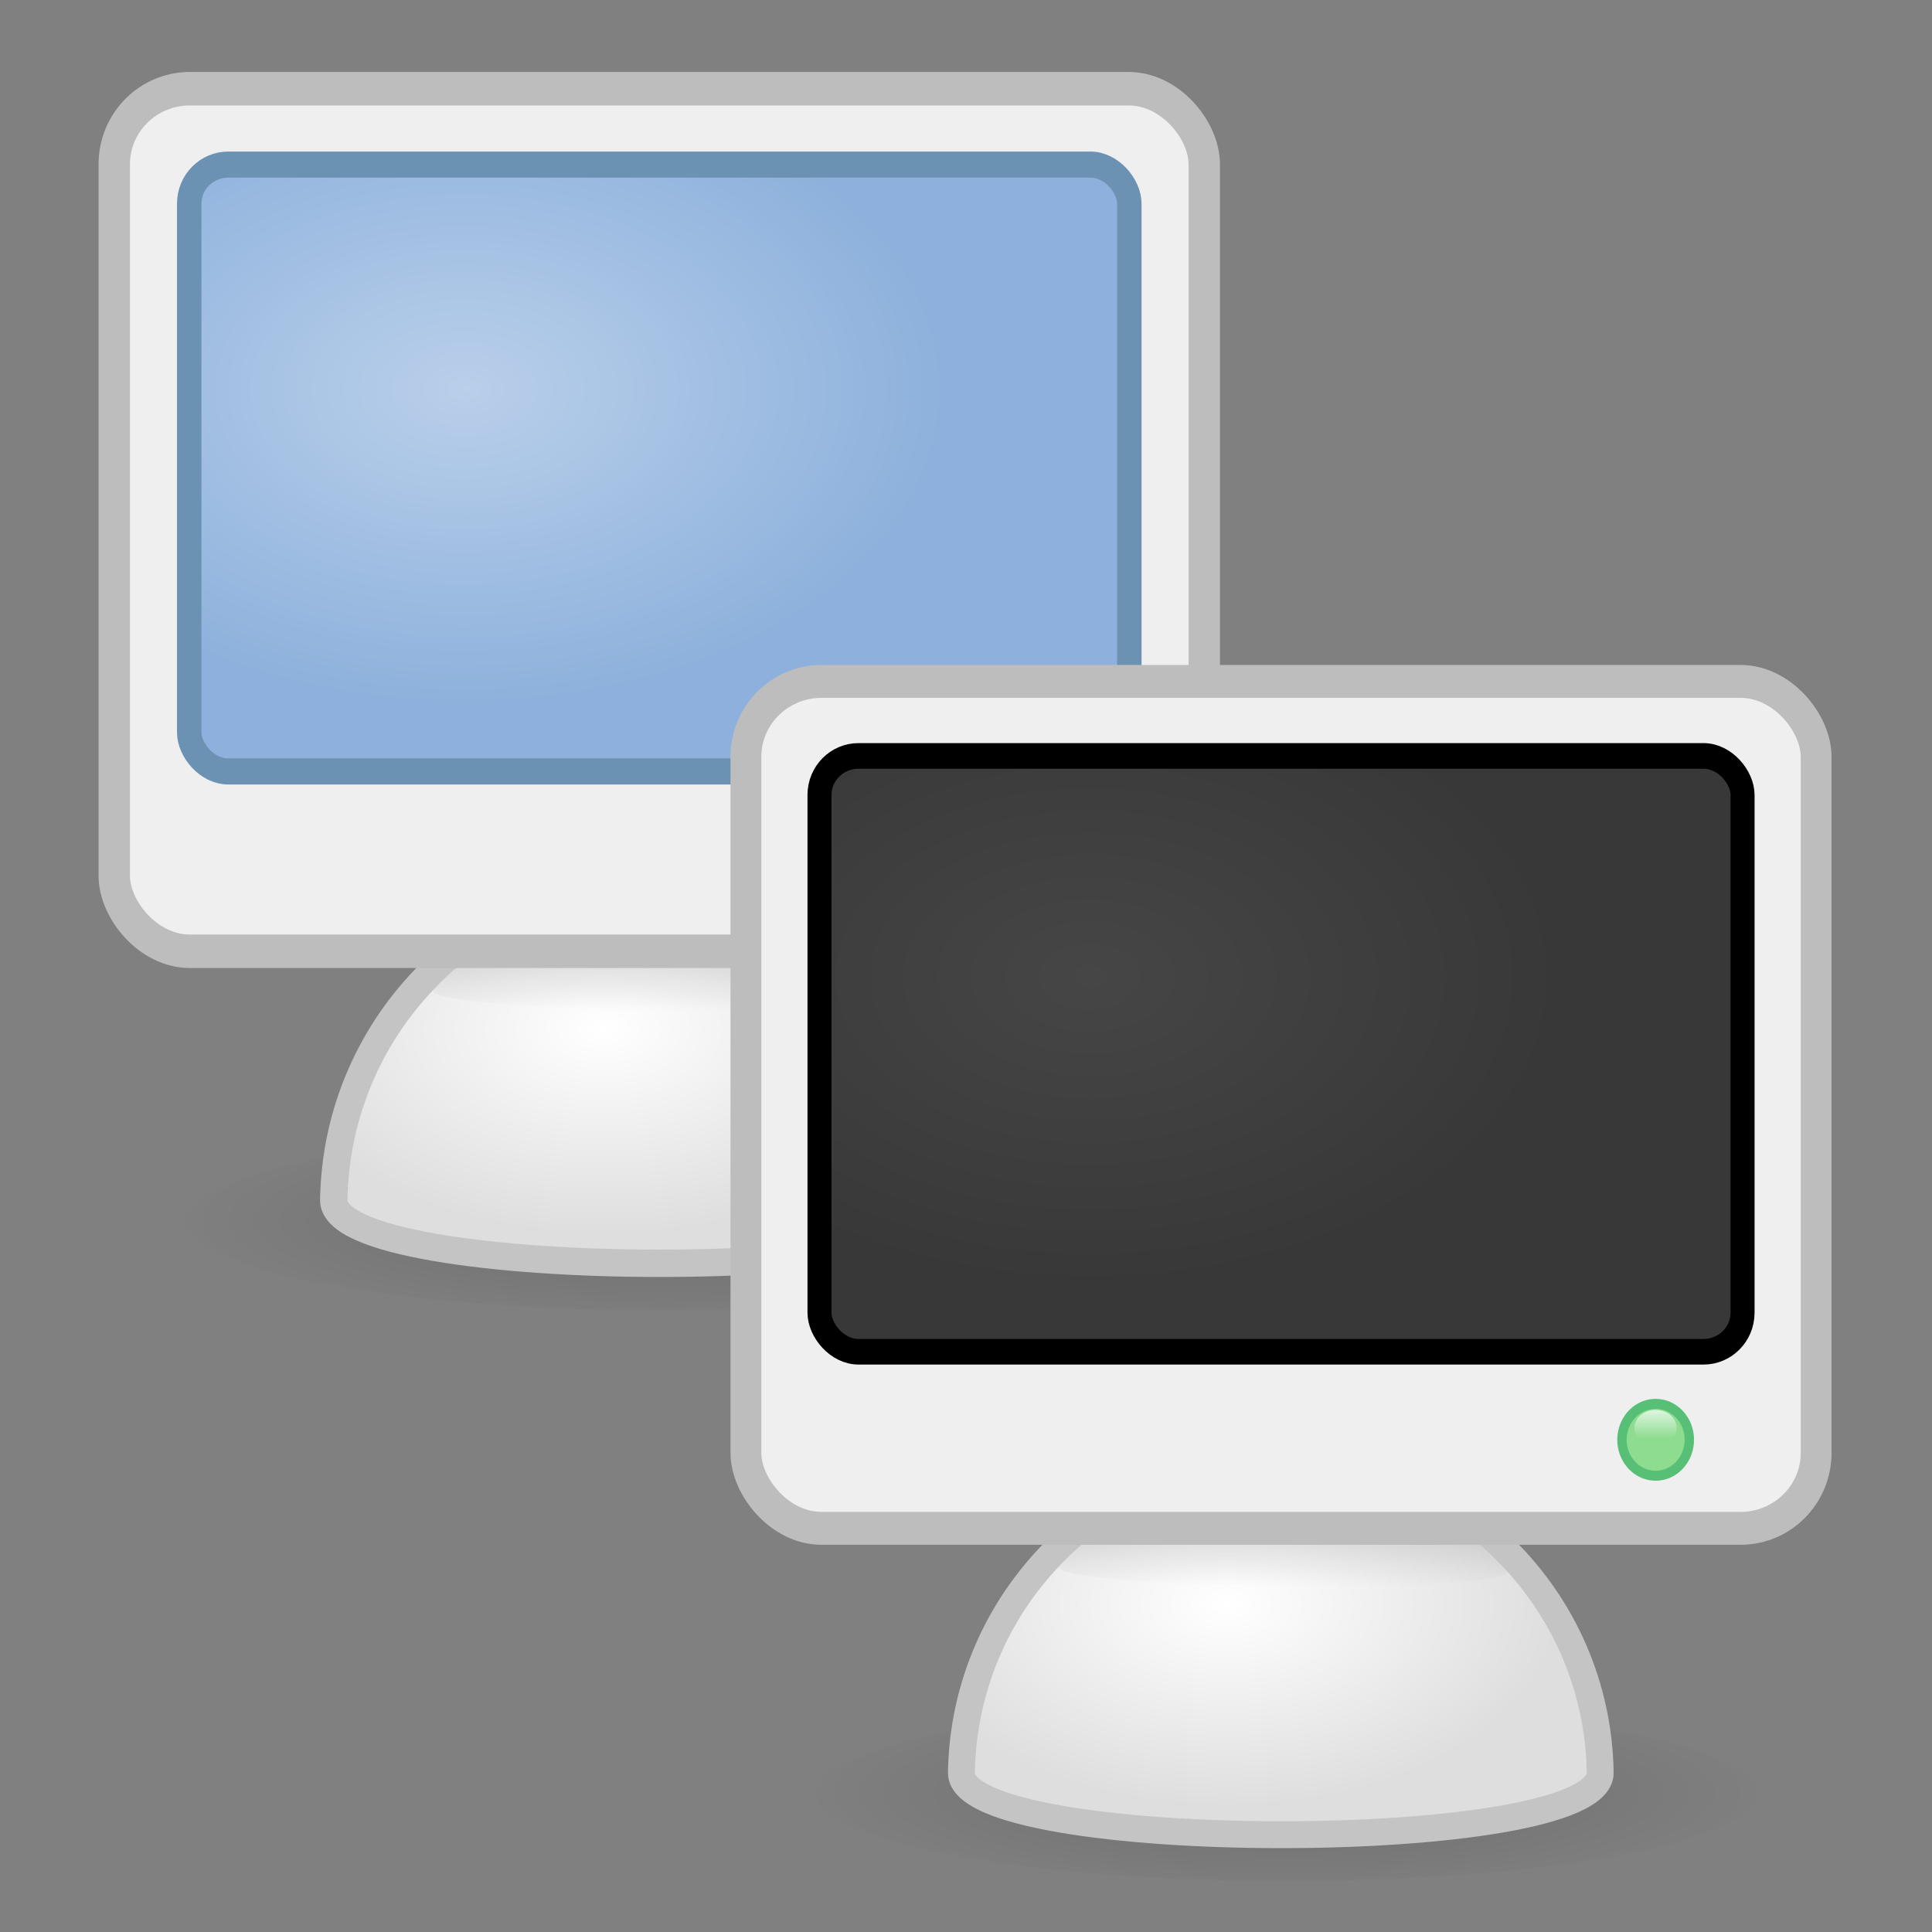<?xml version="1.0" encoding="UTF-8" standalone="no"?>
<!-- Created with Inkscape (http://www.inkscape.org/) -->
<svg
   xmlns:dc="http://purl.org/dc/elements/1.1/"
   xmlns:cc="http://web.resource.org/cc/"
   xmlns:rdf="http://www.w3.org/1999/02/22-rdf-syntax-ns#"
   xmlns:svg="http://www.w3.org/2000/svg"
   xmlns="http://www.w3.org/2000/svg"
   xmlns:xlink="http://www.w3.org/1999/xlink"
   xmlns:sodipodi="http://inkscape.sourceforge.net/DTD/sodipodi-0.dtd"
   xmlns:inkscape="http://www.inkscape.org/namespaces/inkscape"
   width="128px"
   height="128px"
   id="svg2"
   sodipodi:version="0.32"
   inkscape:version="0.42.2"
   sodipodi:docbase="/home/silvestre/Desktop/Nuovo!/scalable/apps"
   sodipodi:docname="gnome-netstatus-rx.svg">
  <rect width="100%" height="100%" fill="#808080" stroke="none"/>
  <defs
     id="defs4">
    <linearGradient
       id="linearGradient2128">
      <stop
         id="stop2130"
         offset="0"
         style="stop-color:#464646;stop-opacity:1" />
      <stop
         id="stop2132"
         offset="1"
         style="stop-color:#383838;stop-opacity:1" />
    </linearGradient>
    <linearGradient
       inkscape:collect="always"
       id="linearGradient13134">
      <stop
         style="stop-color:#ffffff;stop-opacity:1;"
         offset="0"
         id="stop13136" />
      <stop
         style="stop-color:#ffffff;stop-opacity:0;"
         offset="1"
         id="stop13138" />
    </linearGradient>
    <linearGradient
       id="linearGradient12383">
      <stop
         style="stop-color:#000000;stop-opacity:0.51;"
         offset="0"
         id="stop12385" />
      <stop
         style="stop-color:#000000;stop-opacity:0;"
         offset="1"
         id="stop12387" />
    </linearGradient>
    <linearGradient
       id="linearGradient11645">
      <stop
         style="stop-color:#000000;stop-opacity:0.15;"
         offset="0"
         id="stop11647" />
      <stop
         style="stop-color:#000000;stop-opacity:0;"
         offset="1"
         id="stop11649" />
    </linearGradient>
    <linearGradient
       id="linearGradient10904">
      <stop
         style="stop-color:#ffffff;stop-opacity:1;"
         offset="0"
         id="stop10906" />
      <stop
         style="stop-color:#dedede;stop-opacity:1;"
         offset="1"
         id="stop10908" />
    </linearGradient>
    <linearGradient
       id="linearGradient7978">
      <stop
         style="stop-color:#b9cfea;stop-opacity:1;"
         offset="0"
         id="stop7980" />
      <stop
         style="stop-color:#8db1dc;stop-opacity:1;"
         offset="1"
         id="stop7982" />
    </linearGradient>
    <radialGradient
       inkscape:collect="always"
       xlink:href="#linearGradient11645"
       id="radialGradient1371"
       gradientUnits="userSpaceOnUse"
       gradientTransform="matrix(1,0,0,0.213,1.182627e-14,92.626)"
       cx="65.382"
       cy="117.754"
       fx="65.382"
       fy="117.754"
       r="45.901" />
    <radialGradient
       inkscape:collect="always"
       xlink:href="#linearGradient10904"
       id="radialGradient1373"
       gradientUnits="userSpaceOnUse"
       gradientTransform="matrix(0.847,0,0,0.514,10.069,50.456)"
       cx="58.596"
       cy="96.206"
       fx="58.596"
       fy="96.206"
       r="37.141" />
    <linearGradient
       inkscape:collect="always"
       xlink:href="#linearGradient12383"
       id="linearGradient1375"
       gradientUnits="userSpaceOnUse"
       x1="66.415"
       y1="73.138"
       x2="66.415"
       y2="98.196" />
    <radialGradient
       inkscape:collect="always"
       xlink:href="#linearGradient7978"
       id="radialGradient1377"
       gradientUnits="userSpaceOnUse"
       gradientTransform="matrix(1,0,0,0.614,9.467741e-15,20.958)"
       cx="46.232"
       cy="30.303"
       fx="46.232"
       fy="30.303"
       r="46.119" />
    <linearGradient
       inkscape:collect="always"
       xlink:href="#linearGradient13134"
       id="linearGradient1379"
       gradientUnits="userSpaceOnUse"
       x1="101.305"
       y1="78.879"
       x2="101.305"
       y2="82.545" />
    <radialGradient
       inkscape:collect="always"
       xlink:href="#linearGradient11645"
       id="radialGradient1392"
       gradientUnits="userSpaceOnUse"
       gradientTransform="matrix(1,0,0,0.213,9.735268e-15,92.626)"
       cx="65.382"
       cy="117.754"
       fx="65.382"
       fy="117.754"
       r="45.901" />
    <radialGradient
       inkscape:collect="always"
       xlink:href="#linearGradient10904"
       id="radialGradient1394"
       gradientUnits="userSpaceOnUse"
       gradientTransform="matrix(0.847,0,0,0.514,10.069,50.456)"
       cx="58.596"
       cy="96.206"
       fx="58.596"
       fy="96.206"
       r="37.141" />
    <linearGradient
       inkscape:collect="always"
       xlink:href="#linearGradient12383"
       id="linearGradient1396"
       gradientUnits="userSpaceOnUse"
       x1="66.415"
       y1="73.138"
       x2="66.415"
       y2="98.196" />
    <radialGradient
       inkscape:collect="always"
       xlink:href="#linearGradient2128"
       id="radialGradient1398"
       gradientUnits="userSpaceOnUse"
       gradientTransform="matrix(1,0,0,0.614,1.369022e-14,20.958)"
       cx="46.232"
       cy="30.303"
       fx="46.232"
       fy="30.303"
       r="46.119" />
    <linearGradient
       inkscape:collect="always"
       xlink:href="#linearGradient13134"
       id="linearGradient1400"
       gradientUnits="userSpaceOnUse"
       x1="101.305"
       y1="78.879"
       x2="101.305"
       y2="82.545" />
  </defs>
  <sodipodi:namedview
     id="base"
     pagecolor="#ffffff"
     bordercolor="#666666"
     borderopacity="1.0"
     inkscape:pageopacity="0.0"
     inkscape:pageshadow="2"
     inkscape:zoom="2.0495048"
     inkscape:cx="93.441142"
     inkscape:cy="53.240404"
     inkscape:document-units="px"
     inkscape:current-layer="layer1"
     showguides="true"
     inkscape:guide-bbox="true"
     inkscape:window-width="772"
     inkscape:window-height="543"
     inkscape:window-x="326"
     inkscape:window-y="152" />
  <g
     inkscape:label="Layer 1"
     inkscape:groupmode="layer"
     id="layer1">
    <g
       id="g1360"
       transform="matrix(1.159,0,0,1.159,-3.291,-0.763)">
      <g
         transform="matrix(0.616,0,0,0.616,0.558,-2.074)"
         id="g1332">
        <path
           sodipodi:type="arc"
           style="fill:url(#radialGradient1371);fill-opacity:1;stroke:none;stroke-width:3;stroke-linecap:round;stroke-linejoin:miter;stroke-miterlimit:4;stroke-dasharray:none;stroke-opacity:1"
           id="path1334"
           sodipodi:cx="65.381645"
           sodipodi:cy="117.75362"
           sodipodi:rx="44.400970"
           sodipodi:ry="8.2946863"
           d="M 109.783 117.754 A 44.401 8.295 0 1 1  20.981,117.754 A 44.401 8.295 0 1 1  109.783 117.754 z" />
        <path
           style="fill:url(#radialGradient1373);fill-opacity:1;stroke:#c4c4c4;stroke-width:2.541;stroke-linecap:round;stroke-linejoin:miter;stroke-miterlimit:4;stroke-dasharray:none;stroke-opacity:1"
           d="M 64.849,86.019 C 48.309,86.019 34.924,99.34 34.676,115.821 C 34.676,123.593 95.049,123.637 95.049,115.821 C 94.801,99.34 81.39,86.019 64.849,86.019 z "
           id="path1336"
           sodipodi:nodetypes="cccc" />
        <path
           style="fill:url(#linearGradient1375);fill-opacity:1;stroke:none;stroke-width:1.802;stroke-linecap:round;stroke-linejoin:miter;stroke-miterlimit:4;stroke-dasharray:none;stroke-opacity:1"
           d="M 64.594,88.148 C 52.165,88.148 47.126,93.045 43.882,96.345 C 43.882,98.487 86.281,98.944 86.281,96.789 C 81.823,92.195 77.022,88.148 64.594,88.148 z "
           id="path1338"
           sodipodi:nodetypes="cccc" />
      </g>
      <g
         transform="matrix(0.598,0,0,0.638,1.738,-2.325)"
         id="g1340">
        <rect
           style="fill:#efefef;fill-opacity:1;stroke:#bdbdbd;stroke-width:3;stroke-linecap:round;stroke-linejoin:miter;stroke-miterlimit:4;stroke-dasharray:none;stroke-opacity:1"
           id="rect1342"
           width="104.194"
           height="77.283"
           x="12.765"
           y="12.625"
           rx="7.222"
           ry="6.761" />
        <rect
           style="fill:url(#radialGradient1377);fill-opacity:1.0;stroke:#6c92b3;stroke-width:2.337;stroke-linecap:round;stroke-linejoin:miter;stroke-miterlimit:4;stroke-dasharray:none;stroke-opacity:1"
           id="rect1344"
           width="89.865"
           height="54.372"
           x="19.93"
           y="19.423"
           rx="3.733"
           ry="3.496" />
        <path
           sodipodi:type="arc"
           style="fill:#8ddc8f;fill-opacity:1;stroke:#57c076;stroke-width:1;stroke-linecap:round;stroke-linejoin:miter;stroke-miterlimit:4;stroke-dasharray:none;stroke-opacity:1"
           id="path1346"
           sodipodi:cx="99.841194"
           sodipodi:cy="78.414848"
           sodipodi:rx="3.5984302"
           sodipodi:ry="3.5984302"
           d="M 103.44 78.415 A 3.598 3.598 0 1 1  96.243,78.415 A 3.598 3.598 0 1 1  103.44 78.415 z"
           transform="matrix(0.911,0,0,0.911,10.378,10.392)" />
        <path
           sodipodi:type="arc"
           style="fill:url(#linearGradient1379);fill-opacity:1;stroke:none;stroke-width:3;stroke-linecap:round;stroke-linejoin:miter;stroke-miterlimit:4;stroke-dasharray:none;stroke-opacity:1"
           id="path1348"
           sodipodi:cx="101.54178"
           sodipodi:cy="81.574127"
           sodipodi:rx="2.0485175"
           sodipodi:ry="1.6172507"
           d="M 103.59 81.574 A 2.049 1.617 0 1 1  99.493,81.574 A 2.049 1.617 0 1 1  103.59 81.574 z"
           transform="translate(-0.216,-0.819)" />
      </g>
    </g>
    <g
       id="g1381"
       transform="matrix(1.138,0,0,1.138,-11.74,-18.853)">
      <g
         transform="matrix(0.616,0,0,0.616,44.928,48.434)"
         id="g13148">
        <path
           sodipodi:type="arc"
           style="fill:url(#radialGradient1392);fill-opacity:1;stroke:none;stroke-width:3;stroke-linecap:round;stroke-linejoin:miter;stroke-miterlimit:4;stroke-dasharray:none;stroke-opacity:1"
           id="path10917"
           sodipodi:cx="65.381645"
           sodipodi:cy="117.75362"
           sodipodi:rx="44.400970"
           sodipodi:ry="8.2946863"
           d="M 109.783 117.754 A 44.401 8.295 0 1 1  20.981,117.754 A 44.401 8.295 0 1 1  109.783 117.754 z" />
        <path
           style="fill:url(#radialGradient1394);fill-opacity:1;stroke:#c4c4c4;stroke-width:2.541;stroke-linecap:round;stroke-linejoin:miter;stroke-miterlimit:4;stroke-dasharray:none;stroke-opacity:1"
           d="M 64.849,86.019 C 48.309,86.019 34.924,99.34 34.676,115.821 C 34.676,123.593 95.049,123.637 95.049,115.821 C 94.801,99.34 81.39,86.019 64.849,86.019 z "
           id="path9442"
           sodipodi:nodetypes="cccc" />
        <path
           style="fill:url(#linearGradient1396);fill-opacity:1;stroke:none;stroke-width:1.802;stroke-linecap:round;stroke-linejoin:miter;stroke-miterlimit:4;stroke-dasharray:none;stroke-opacity:1"
           d="M 64.594,88.148 C 52.165,88.148 47.126,93.045 43.882,96.345 C 43.882,98.487 86.281,98.944 86.281,96.789 C 81.823,92.195 77.022,88.148 64.594,88.148 z "
           id="path11653"
           sodipodi:nodetypes="cccc" />
      </g>
      <g
         transform="matrix(0.598,0,0,0.638,46.108,48.183)"
         id="g13142">
        <rect
           style="fill:#efefef;fill-opacity:1;stroke:#bdbdbd;stroke-width:3;stroke-linecap:round;stroke-linejoin:miter;stroke-miterlimit:4;stroke-dasharray:none;stroke-opacity:1"
           id="rect5796"
           width="104.194"
           height="77.283"
           x="12.765"
           y="12.625"
           rx="7.353"
           ry="6.884" />
        <rect
           style="fill:url(#radialGradient1398);fill-opacity:1.0;stroke:#000000;stroke-width:2.337;stroke-linecap:round;stroke-linejoin:miter;stroke-miterlimit:4;stroke-dasharray:none;stroke-opacity:1"
           id="rect6524"
           width="89.865"
           height="54.372"
           x="19.93"
           y="19.423"
           rx="3.801"
           ry="3.559" />
        <path
           sodipodi:type="arc"
           style="fill:#8ddc8f;fill-opacity:1;stroke:#57c076;stroke-width:1;stroke-linecap:round;stroke-linejoin:miter;stroke-miterlimit:4;stroke-dasharray:none;stroke-opacity:1"
           id="path8712"
           sodipodi:cx="99.841194"
           sodipodi:cy="78.414848"
           sodipodi:rx="3.5984302"
           sodipodi:ry="3.5984302"
           d="M 103.44 78.415 A 3.598 3.598 0 1 1  96.243,78.415 A 3.598 3.598 0 1 1  103.44 78.415 z"
           transform="matrix(0.911,0,0,0.911,10.378,10.392)" />
        <path
           sodipodi:type="arc"
           style="fill:url(#linearGradient1400);fill-opacity:1;stroke:none;stroke-width:3;stroke-linecap:round;stroke-linejoin:miter;stroke-miterlimit:4;stroke-dasharray:none;stroke-opacity:1"
           id="path12406"
           sodipodi:cx="101.54178"
           sodipodi:cy="81.574127"
           sodipodi:rx="2.0485175"
           sodipodi:ry="1.6172507"
           d="M 103.59 81.574 A 2.049 1.617 0 1 1  99.493,81.574 A 2.049 1.617 0 1 1  103.59 81.574 z"
           transform="translate(-0.216,-0.819)" />
      </g>
    </g>
  </g>
</svg>
